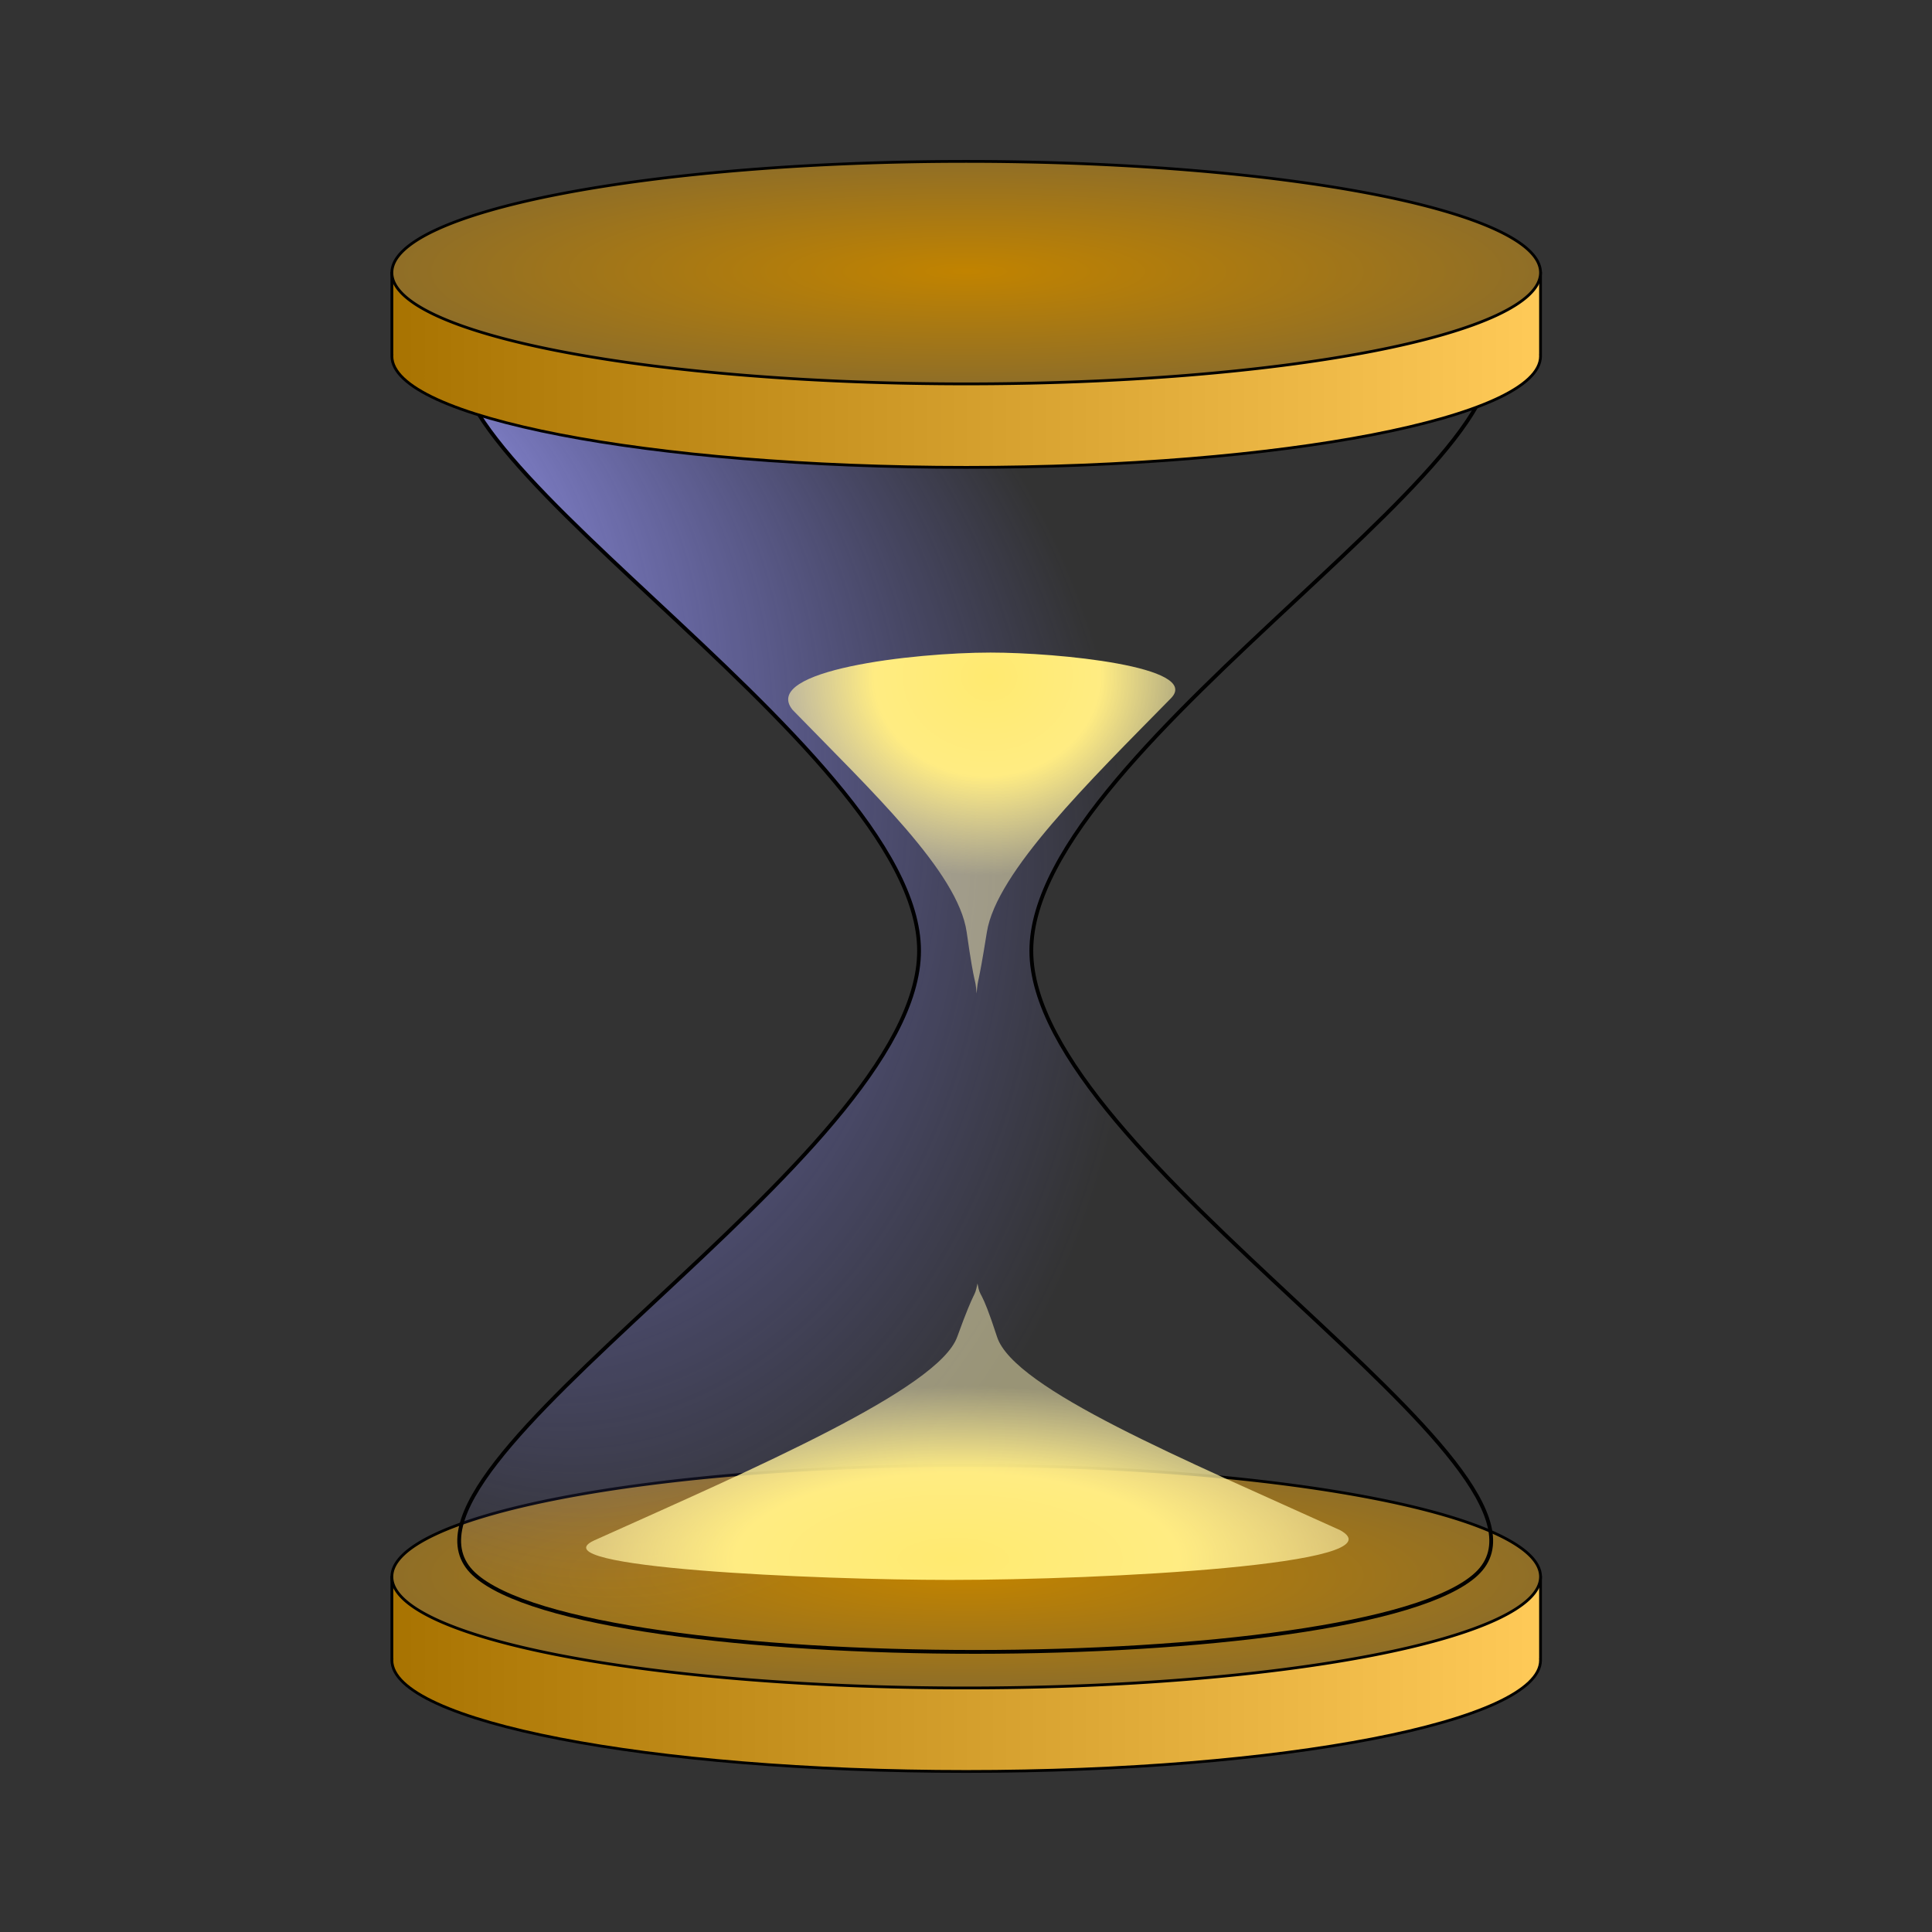 <svg:svg xmlns:dc="http://purl.org/dc/elements/1.1/" xmlns:ns1="http://www.w3.org/1999/xlink" xmlns:ns3="http://creativecommons.org/ns#" xmlns:rdf="http://www.w3.org/1999/02/22-rdf-syntax-ns#" xmlns:svg="http://www.w3.org/2000/svg" height="1145.495" id="svg2" version="1.0" viewBox="-231.486 -94.63 1145.495 1145.495" width="1145.495">
  <svg:rect x="-231.486" y="-94.63" width="1145.495" height="1145.495" fill="#333333" stroke="none"/>
  <svg:defs id="defs3">
    <svg:linearGradient id="linearGradient2128">
      <svg:stop id="stop2130" offset="0" stop-color="#ffea70" />
      <svg:stop id="stop2134" offset=".5" stop-color="#ffec82" />
      <svg:stop id="stop2132" offset="1" stop-color="#fff5b9" stop-opacity=".498" />
    </svg:linearGradient>
    <svg:linearGradient gradientTransform="scale(2.261 .442)" gradientUnits="userSpaceOnUse" id="linearGradient2151" x1="41.856" x2="226.91" y1="1450" y2="1450">
      <svg:stop id="stop2075" offset="0" stop-color="#a77200" />
      <svg:stop id="stop2077" offset="1" stop-color="#ffca58" />
    </svg:linearGradient>
    <svg:radialGradient cx="135.13" cy="1382.2" gradientTransform="scale(2.261 .442)" gradientUnits="userSpaceOnUse" id="radialGradient2153" r="91.561">
      <svg:stop id="stop2085" offset="0" stop-color="#c18300" />
      <svg:stop id="stop2087" offset="1" stop-color="#8f6e27" />
    </svg:radialGradient>
    <svg:radialGradient cx="293.37" cy="306.64" fx="295.16" gradientTransform="matrix(-3.46 0 0 -1.345 1391.1 1274.1)" gradientUnits="userSpaceOnUse" id="radialGradient2192" r="76.311" ns1:href="#linearGradient2128" />
    <svg:radialGradient cx="293.37" cy="306.64" fx="295.16" gradientTransform="matrix(1.757 0 0 1.547 -126.21 -136.06)" gradientUnits="userSpaceOnUse" id="radialGradient2195" r="76.311" ns1:href="#linearGradient2128" />
    <svg:radialGradient cx="211.15" cy="321.41" fx="66.446" fy="178.97" gradientTransform="matrix(1.415 0 0 1.921 -126.21 -136.06)" gradientUnits="userSpaceOnUse" id="radialGradient2201" r="217.06">
      <svg:stop id="stop2107" offset="0" stop-color="#a7a7ff" />
      <svg:stop id="stop2109" offset="1" stop-color="#7d7dff" stop-opacity="0" />
    </svg:radialGradient>
  </svg:defs>
  <svg:g id="layer1" transform="translate(-37 -31.856)">
    <svg:g fill-rule="evenodd" id="g2091" stroke="#000" stroke-width="1px" transform="matrix(1.649 0 0 1.649 -126.21 -136.06)">
      <svg:path d="m306 601.38c-52.64 0-100.17 3.93-136.66 10.21h-69.84v29.63h0.031c-0.001 0.05-0.031 0.1-0.031 0.16 0 22.08 92.51 40 206.5 40s206.5-17.92 206.5-40c0-0.06-0.03-0.11-0.03-0.16h0.03v-29.63h-69.84c-36.49-6.28-84.02-10.21-136.66-10.21z" fill="url(#linearGradient2151)" id="path1310" />
      <svg:path d="m512 611.36a206.5 40 0 1 1 -413 0 206.5 40 0 1 1 413 0z" fill="url(#radialGradient2153)" id="path1308" transform="translate(.5)" />
    </svg:g>
    <svg:path d="m86.458 131.26c-66.081 61.62 263.97 246.49 263.98 369.69s-330 307.92-263.93 369.51c66.07 61.58 528.35 61.58 594.42 0 66.07-61.59-263.94-246.31-263.93-369.51s330.06-308.07 263.98-369.69c-66.08-61.617-528.44-61.617-594.52 0z" fill="url(#radialGradient2201)" fill-rule="evenodd" id="rect1291" stroke="#000" stroke-width="2.252px" />
    <svg:g fill-rule="evenodd" id="g2095" stroke="#000" stroke-width="1px" transform="matrix(1.649 0 0 1.649 -126.21 -909.26)">
      <svg:path d="m306 601.38c-52.64 0-100.17 3.93-136.66 10.21h-69.84v29.63h0.031c-0.001 0.05-0.031 0.1-0.031 0.16 0 22.08 92.51 40 206.5 40s206.5-17.92 206.5-40c0-0.06-0.03-0.11-0.03-0.16h0.03v-29.63h-69.84c-36.49-6.28-84.02-10.21-136.66-10.21z" fill="url(#linearGradient2151)" id="path2097" />
      <svg:path d="m512 611.36a206.5 40 0 1 1 -413 0 206.5 40 0 1 1 413 0z" fill="url(#radialGradient2153)" id="path2099" transform="translate(.5)" />
    </svg:g>
    <svg:path d="m392.8 324.14c-45.54 0-136.44 10.44-117.38 33.95 46.25 47.59 98.13 96.17 103.23 131.73 5.13 35.88 4.98 25.05 5.89 36.45 1.05-11.37 0.4-0.7 6.11-36.45 5.67-35.44 60.72-89.32 109.27-138.74 17.8-18.57-66.93-26.94-107.12-26.94z" fill="url(#radialGradient2195)" id="path2115" />
    <svg:path d="m368.81 873.97c89.71 0 268.75-9.07 231.21-29.52-91.1-41.38-193.3-83.62-203.33-114.54-10.12-31.19-9.81-21.78-11.61-31.7-2.06 9.9-0.78 0.62-12.04 31.7-11.17 30.81-119.6 77.67-215.22 120.64-35.07 16.15 131.82 23.42 210.99 23.42z" fill="url(#radialGradient2192)" id="path2136" />
  </svg:g>
</svg:svg>